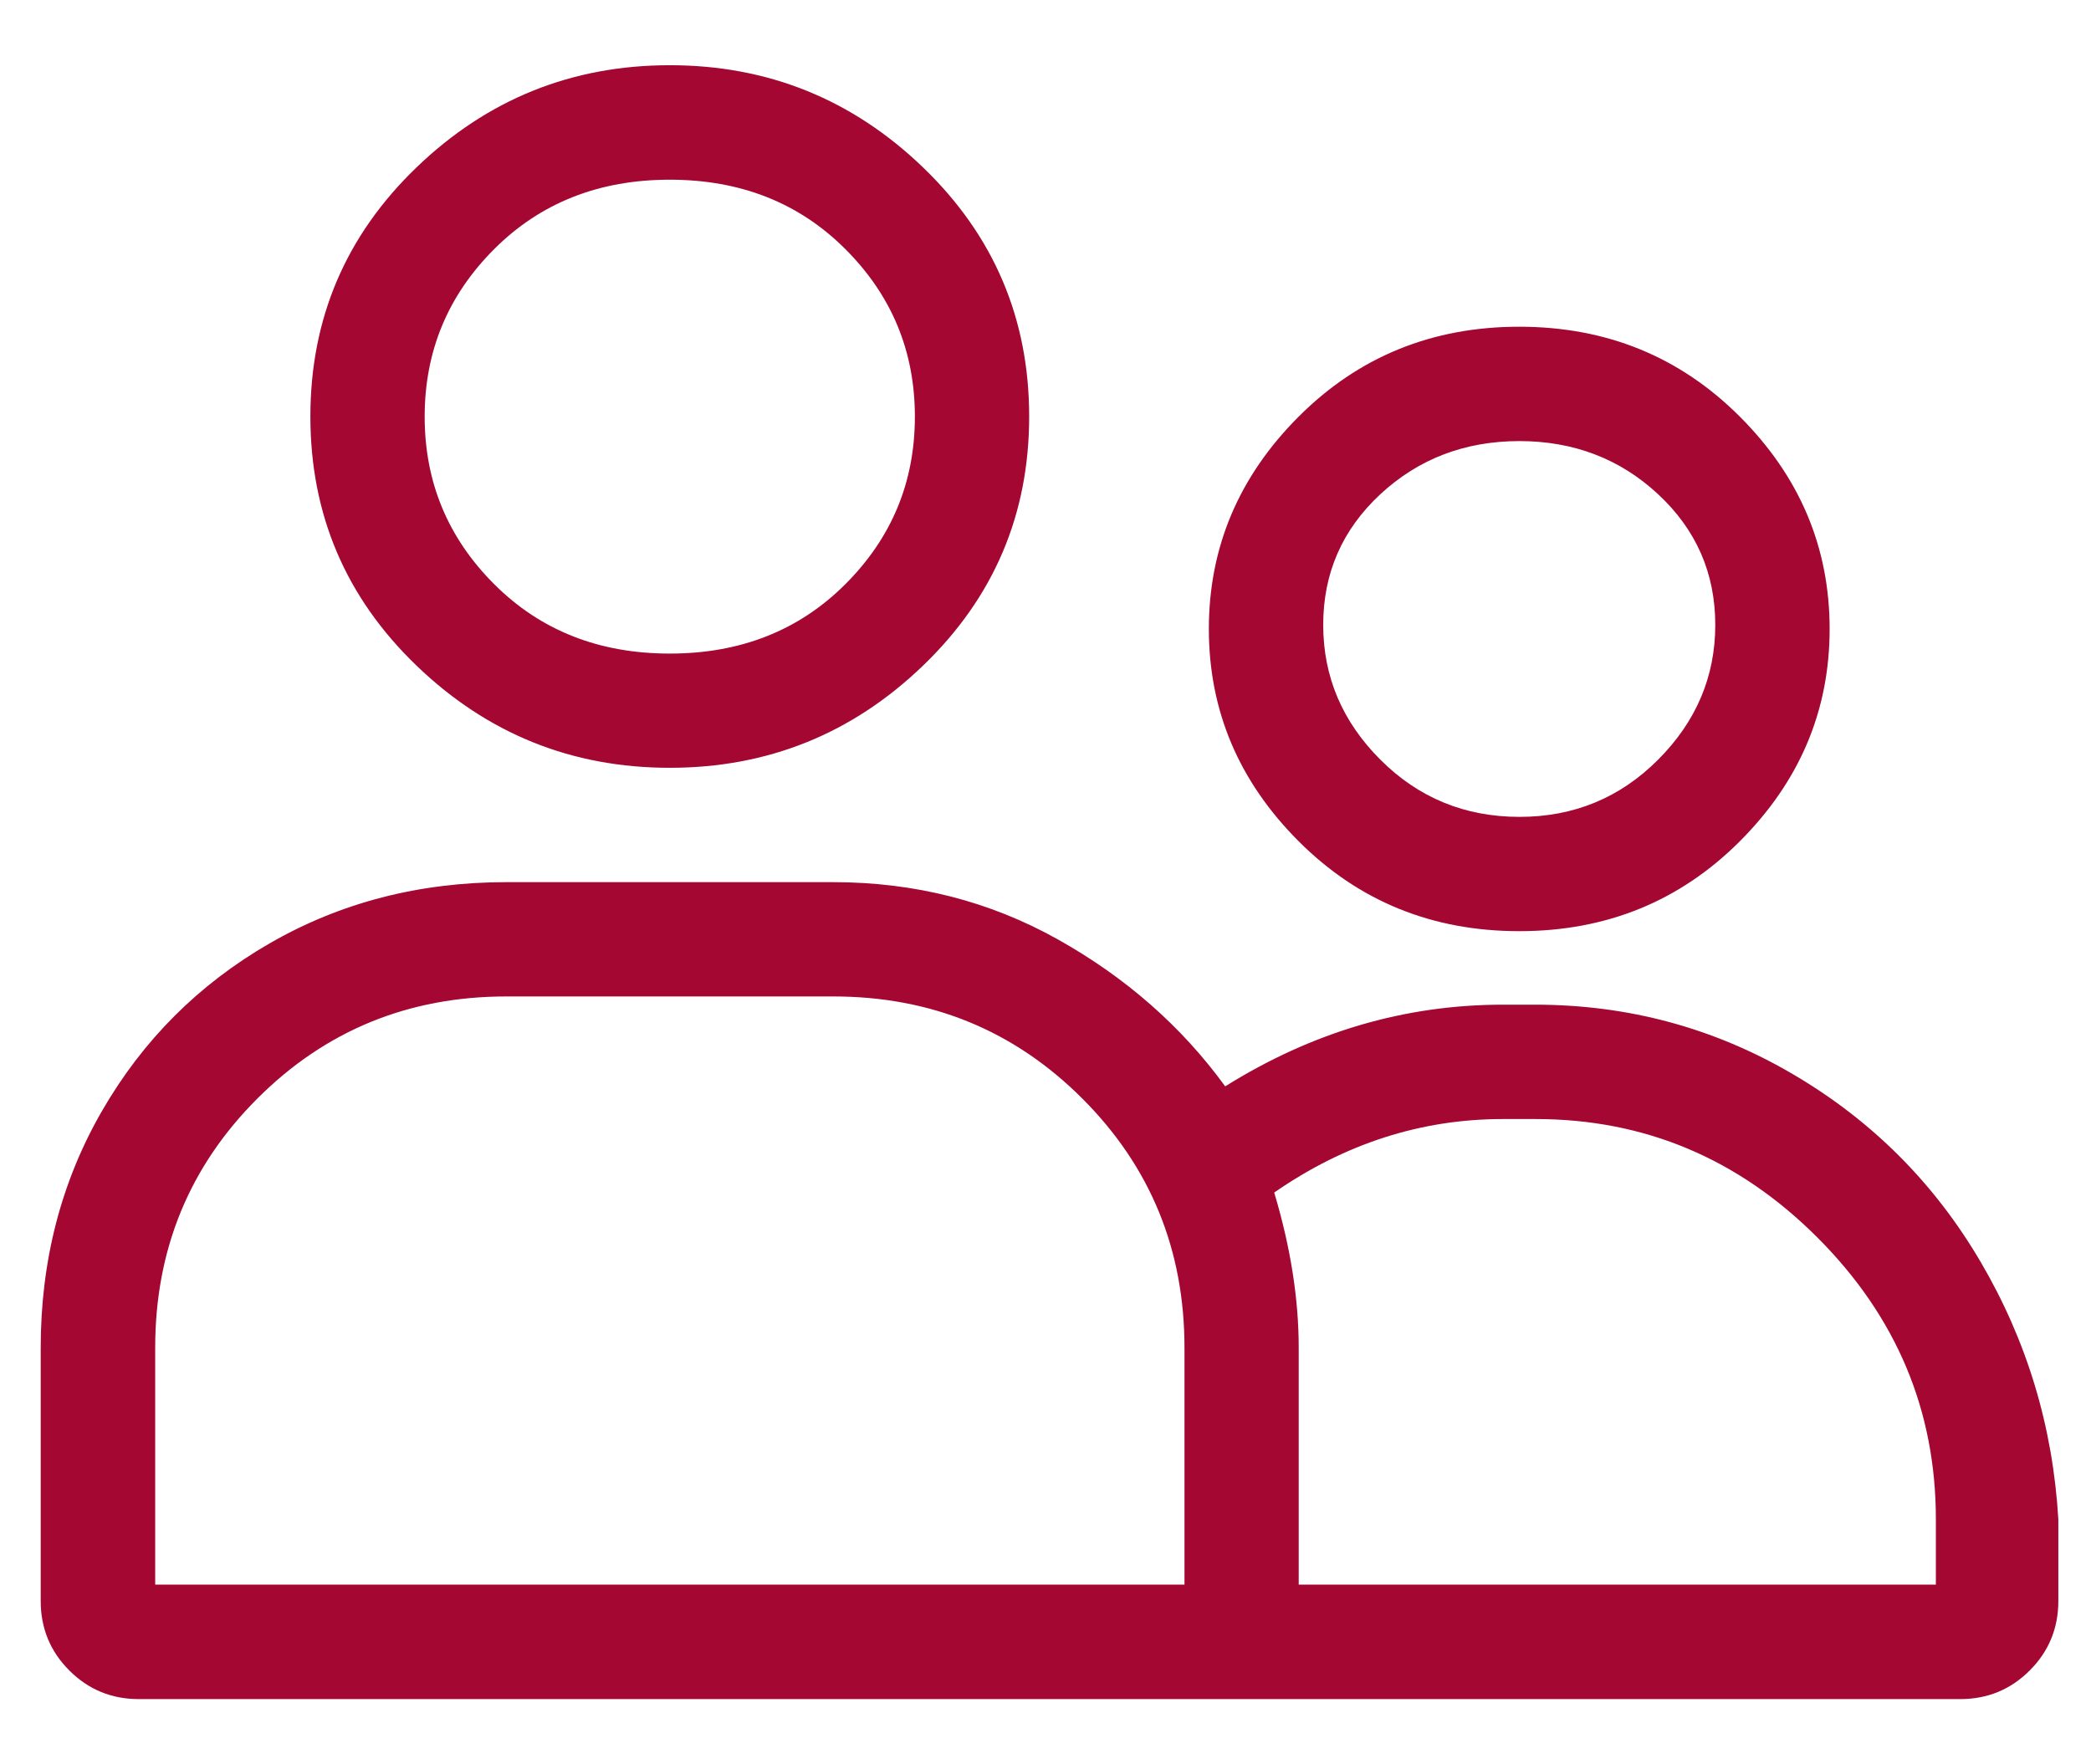 <svg width="32" height="27" viewBox="0 0 32 27" fill="none" xmlns="http://www.w3.org/2000/svg">
<path d="M10.25 11.75C11.75 11.75 13.042 11.229 14.125 10.187C15.208 9.145 15.75 7.874 15.75 6.374C15.75 4.874 15.208 3.603 14.125 2.561C13.042 1.519 11.75 0.998 10.25 0.998C8.75 0.998 7.458 1.519 6.375 2.561C5.292 3.603 4.75 4.874 4.75 6.374C4.75 7.874 5.292 9.145 6.375 10.187C7.458 11.229 8.75 11.75 10.25 11.75ZM10.25 2.75C11.333 2.75 12.229 3.104 12.938 3.813C13.647 4.522 14.001 5.376 14.001 6.376C14.001 7.376 13.647 8.23 12.938 8.939C12.229 9.648 11.333 10.002 10.25 10.002C9.167 10.002 8.271 9.648 7.562 8.939C6.853 8.23 6.499 7.376 6.499 6.376C6.499 5.376 6.853 4.522 7.562 3.813C8.271 3.104 9.167 2.75 10.25 2.75V2.75ZM23.25 14.25C24.583 14.25 25.708 13.792 26.625 12.875C27.542 11.958 28 10.875 28 9.625C28 8.375 27.542 7.292 26.625 6.375C25.708 5.458 24.583 5 23.25 5C21.917 5 20.792 5.458 19.875 6.375C18.958 7.292 18.5 8.375 18.5 9.625C18.5 10.875 18.958 11.958 19.875 12.875C20.792 13.792 21.917 14.25 23.25 14.25ZM23.25 6.75C24.083 6.75 24.792 7.021 25.375 7.563C25.958 8.105 26.25 8.772 26.25 9.563C26.25 10.354 25.958 11.042 25.375 11.626C24.792 12.21 24.083 12.502 23.25 12.501C22.417 12.5 21.708 12.209 21.125 11.626C20.542 11.043 20.25 10.356 20.25 9.563C20.25 8.77 20.542 8.104 21.125 7.563C21.708 7.022 22.417 6.751 23.25 6.75ZM23.5 15.375H23C21.5 15.375 20.083 15.792 18.75 16.625C18.083 15.708 17.229 14.958 16.187 14.375C15.145 13.792 13.999 13.5 12.749 13.5H7.749C6.416 13.5 5.207 13.813 4.124 14.438C3.041 15.063 2.186 15.918 1.561 17.001C0.936 18.084 0.623 19.293 0.623 20.626V24.501C0.623 24.918 0.769 25.272 1.061 25.564C1.353 25.856 1.707 26.002 2.124 26.002H29.999C30.416 26.002 30.77 25.856 31.062 25.564C31.354 25.272 31.5 24.918 31.5 24.501V23.251C31.417 21.834 31.021 20.522 30.312 19.313C29.603 18.104 28.645 17.146 27.437 16.438C26.229 15.73 24.916 15.376 23.499 15.375H23.5ZM16.625 24.25H2.375V20.625C2.375 19.125 2.896 17.854 3.938 16.812C4.98 15.77 6.251 15.249 7.751 15.249H12.751C14.251 15.249 15.522 15.77 16.564 16.812C17.606 17.854 18.127 19.125 18.127 20.625V24.25H16.627H16.625ZM29.625 24.25H19.875V20.625C19.875 19.875 19.75 19.083 19.5 18.25C20.583 17.5 21.75 17.125 23 17.125H23.5C25.167 17.125 26.604 17.729 27.813 18.938C29.022 20.147 29.626 21.584 29.626 23.251V24.251L29.625 24.25Z" fill="#A40731"/>
</svg>
